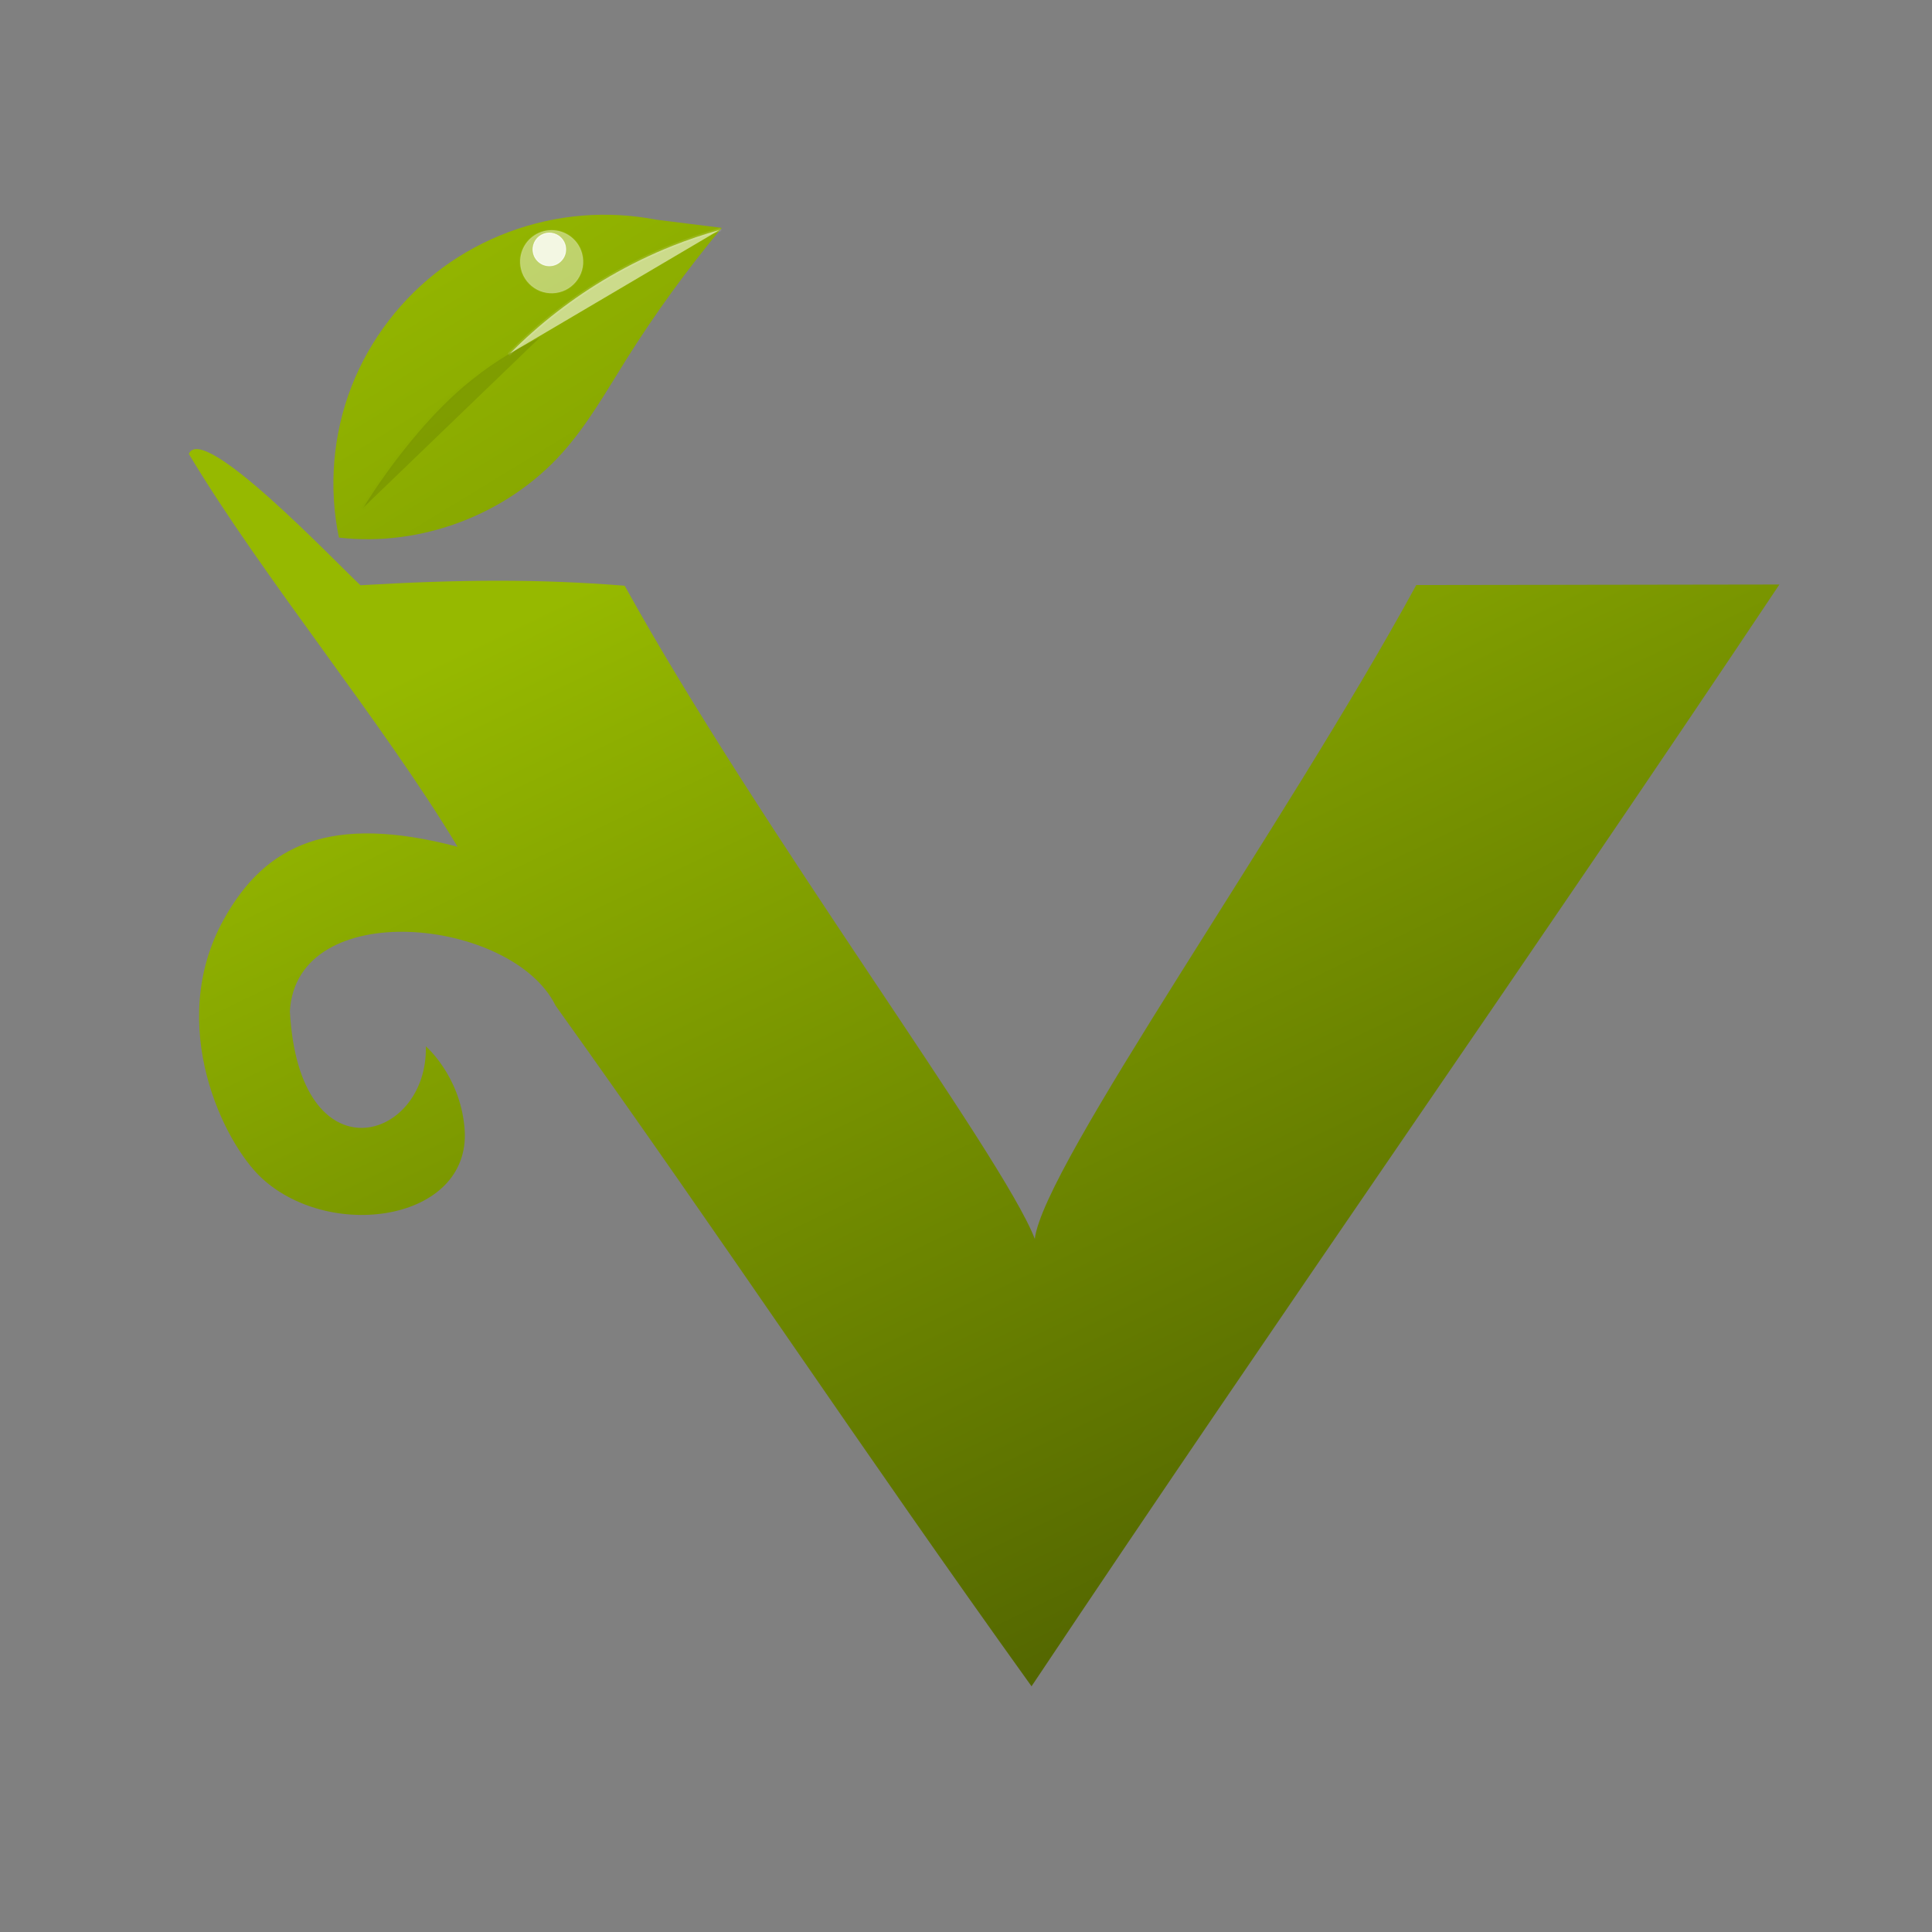 <?xml version="1.0" encoding="UTF-8" standalone="no"?>
<!-- Generator: Adobe Illustrator 15.0.0, SVG Export Plug-In . SVG Version: 6.00 Build 0)  -->

<svg
   xmlns:osb="http://www.openswatchbook.org/uri/2009/osb"
   xmlns:dc="http://purl.org/dc/elements/1.1/"
   xmlns:cc="http://creativecommons.org/ns#"
   xmlns:rdf="http://www.w3.org/1999/02/22-rdf-syntax-ns#"
   xmlns:svg="http://www.w3.org/2000/svg"
   xmlns="http://www.w3.org/2000/svg"
   xmlns:xlink="http://www.w3.org/1999/xlink"
   xmlns:sodipodi="http://sodipodi.sourceforge.net/DTD/sodipodi-0.dtd"
   xmlns:inkscape="http://www.inkscape.org/namespaces/inkscape"
   version="1.1"
   id="Capa_1"
   x="0px"
   y="0px"
   width="566.93px"
   height="566.93px"
   viewBox="0 0 566.93 566.93"
   enable-background="new 0 0 566.93 566.93"
   xml:space="preserve"
   inkscape:version="0.48.3.1 r9886"
   sodipodi:docname="logo-vitalinux.svg"
   inkscape:export-filename="/home/alberto/Descargas/logo-vitalinux.png"
   inkscape:export-xdpi="5.0799923"
   inkscape:export-ydpi="5.0799923"><rect x="0" y="0" width="566.93" height="566.93" fill="#808080" stroke="none"/><defs
   id="defs15"><linearGradient
   id="linearGradient3844"><stop
     style="stop-color:#96b900;stop-opacity:1;"
     offset="0"
     id="stop3856" /><stop
     id="stop3858"
     offset="1"
     style="stop-color:#4b5c00;stop-opacity:1;" /></linearGradient><linearGradient
   id="linearGradient3812"
   osb:paint="solid"><stop
     style="stop-color:#ffffff;stop-opacity:0.544;"
     offset="0"
     id="stop3814" /></linearGradient><linearGradient
   id="linearGradient3806"
   osb:paint="solid"><stop
     style="stop-color:#ffffff;stop-opacity:1;"
     offset="0"
     id="stop3808" /></linearGradient><linearGradient
   id="linearGradient3946"
   osb:paint="solid"><stop
     style="stop-color:#36770d;stop-opacity:1;"
     offset="0"
     id="stop3948" /></linearGradient><linearGradient
   id="linearGradient3911"
   osb:paint="solid"><stop
     style="stop-color:#96b900;stop-opacity:1;"
     offset="0"
     id="stop3913" /></linearGradient><linearGradient
   id="linearGradient3863"
   osb:paint="solid"><stop
     style="stop-color:#ffffff;stop-opacity:0.425;"
     offset="0"
     id="stop3865" /></linearGradient><inkscape:path-effect
   effect="spiro"
   id="path-effect3861"
   is_visible="true" /><inkscape:path-effect
   effect="spiro"
   id="path-effect3855"
   is_visible="true" /><inkscape:path-effect
   effect="spiro"
   id="path-effect3851"
   is_visible="true" /><linearGradient
   id="linearGradient3843"
   osb:paint="gradient"><stop
     style="stop-color:#96b900;stop-opacity:1;"
     offset="0"
     id="stop3845" /><stop
     id="stop3864"
     offset="0.648"
     style="stop-color:#96b900;stop-opacity:1;" /><stop
     id="stop3862"
     offset="1"
     style="stop-color:#96b900;stop-opacity:1;" /></linearGradient><inkscape:path-effect
   effect="spiro"
   id="path-effect3841"
   is_visible="true" /><inkscape:path-effect
   effect="bend_path"
   id="path-effect3006"
   is_visible="true"
   bendpath="m 51.633,311.564 468.105,0"
   prop_scale="1"
   scale_y_rel="false"
   vertical="false" /><inkscape:path-effect
   effect="bend_path"
   id="path-effect3004"
   is_visible="true"
   bendpath="m 51.633,311.564 468.105,0"
   prop_scale="1"
   scale_y_rel="false"
   vertical="false" /><inkscape:path-effect
   effect="bend_path"
   id="path-effect3002"
   is_visible="true"
   bendpath="m 51.633,311.564 468.105,0"
   prop_scale="1"
   scale_y_rel="false"
   vertical="false" /><inkscape:path-effect
   effect="bend_path"
   id="path-effect3000"
   is_visible="true"
   bendpath="m 51.633,311.564 468.105,0"
   prop_scale="1"
   scale_y_rel="false"
   vertical="false" /><inkscape:path-effect
   effect="bend_path"
   id="path-effect2998"
   is_visible="true"
   bendpath="m 51.633,311.564 468.105,0"
   prop_scale="1"
   scale_y_rel="false"
   vertical="false" />
	
	
	
		
	
		
<linearGradient
   inkscape:collect="always"
   xlink:href="#linearGradient3863"
   id="linearGradient3867"
   x1="27.094"
   y1="80.753"
   x2="50.252"
   y2="80.753"
   gradientUnits="userSpaceOnUse"
   gradientTransform="matrix(0.465,0,0,0.31,139.267,52.816)" /><inkscape:path-effect
   effect="spiro"
   id="path-effect3855-1"
   is_visible="true" /><inkscape:path-effect
   effect="spiro"
   id="path-effect3855-1-6"
   is_visible="true" /><linearGradient
   inkscape:collect="always"
   xlink:href="#linearGradient3946"
   id="linearGradient3956"
   gradientUnits="userSpaceOnUse"
   x1="545.586"
   y1="241.195"
   x2="678.837"
   y2="241.195" /><linearGradient
   inkscape:collect="always"
   xlink:href="#linearGradient3946"
   id="linearGradient3958"
   gradientUnits="userSpaceOnUse"
   x1="545.586"
   y1="241.195"
   x2="678.837"
   y2="241.195" /><linearGradient
   inkscape:collect="always"
   xlink:href="#linearGradient3946"
   id="linearGradient3960"
   gradientUnits="userSpaceOnUse"
   x1="545.586"
   y1="241.195"
   x2="678.837"
   y2="241.195" /><linearGradient
   inkscape:collect="always"
   xlink:href="#linearGradient3863-8"
   id="linearGradient3867-1"
   x1="27.094"
   y1="80.753"
   x2="50.252"
   y2="80.753"
   gradientUnits="userSpaceOnUse"
   gradientTransform="matrix(0.465,0,0,0.31,140.468,57.02)" /><linearGradient
   id="linearGradient3863-8"
   osb:paint="solid"><stop
     style="stop-color:#ffffff;stop-opacity:0.811;"
     offset="0"
     id="stop3865-6" /></linearGradient><inkscape:path-effect
   effect="spiro"
   id="path-effect3861-8"
   is_visible="true" /><linearGradient
   y2="80.753"
   x2="50.252"
   y1="80.753"
   x1="27.094"
   gradientTransform="matrix(0.327,0,0,0.205,146.989,57.191)"
   gradientUnits="userSpaceOnUse"
   id="linearGradient3996"
   xlink:href="#linearGradient3863-8"
   inkscape:collect="always" /><inkscape:path-effect
   effect="spiro"
   id="path-effect3855-9"
   is_visible="true" /><linearGradient
   inkscape:collect="always"
   xlink:href="#linearGradient3806"
   id="linearGradient3810"
   x1="119.989"
   y1="121.036"
   x2="187.89"
   y2="128.043"
   gradientUnits="userSpaceOnUse"
   gradientTransform="translate(18.705,-31.251)" /><linearGradient
   inkscape:collect="always"
   xlink:href="#linearGradient3812"
   id="linearGradient3816"
   x1="178.167"
   y1="100.123"
   x2="203.944"
   y2="98.424"
   gradientUnits="userSpaceOnUse"
   gradientTransform="translate(4.292,-4.526)" /><linearGradient
   inkscape:collect="always"
   xlink:href="#linearGradient3812-1"
   id="linearGradient3816-9"
   x1="178.167"
   y1="100.123"
   x2="203.944"
   y2="98.424"
   gradientUnits="userSpaceOnUse"
   gradientTransform="translate(5.566,-3.464)" /><linearGradient
   id="linearGradient3812-1"
   osb:paint="solid"><stop
     style="stop-color:#000000;stop-opacity:0.098;"
     offset="0"
     id="stop3814-5" /></linearGradient><linearGradient
   inkscape:collect="always"
   xlink:href="#linearGradient3806-7"
   id="linearGradient3810-7"
   x1="119.989"
   y1="121.036"
   x2="187.89"
   y2="128.043"
   gradientUnits="userSpaceOnUse"
   gradientTransform="translate(19.979,-30.189)" /><linearGradient
   id="linearGradient3806-7"
   osb:paint="solid"><stop
     style="stop-color:#000000;stop-opacity:0.098;"
     offset="0"
     id="stop3808-7" /></linearGradient><inkscape:path-effect
   effect="spiro"
   id="path-effect3855-9-4"
   is_visible="true" /><linearGradient
   y2="98.424"
   x2="203.944"
   y1="100.123"
   x1="178.167"
   gradientTransform="matrix(-0.992,0,0,-1.367,311.583,245.267)"
   gradientUnits="userSpaceOnUse"
   id="linearGradient3837"
   xlink:href="#linearGradient3812-1"
   inkscape:collect="always" /><linearGradient
   y2="128.043"
   x2="187.89"
   y1="121.036"
   x1="119.989"
   gradientTransform="matrix(-0.992,0,0,-1.367,297.291,281.789)"
   gradientUnits="userSpaceOnUse"
   id="linearGradient3839"
   xlink:href="#linearGradient3806-7"
   inkscape:collect="always" /><linearGradient
   inkscape:collect="always"
   xlink:href="#linearGradient3844"
   id="linearGradient3850"
   x1="245.029"
   y1="136.928"
   x2="415.589"
   y2="490.058"
   gradientUnits="userSpaceOnUse" /><linearGradient
   inkscape:collect="always"
   xlink:href="#linearGradient3844-0"
   id="linearGradient3850-1"
   x1="141.412"
   y1="40.105"
   x2="415.589"
   y2="490.058"
   gradientUnits="userSpaceOnUse" /><linearGradient
   id="linearGradient3844-0"><stop
     style="stop-color:#96b900;stop-opacity:1;"
     offset="0"
     id="stop3856-6" /><stop
     id="stop3858-9"
     offset="1"
     style="stop-color:#4b5c00;stop-opacity:1;" /></linearGradient><linearGradient
   gradientTransform="translate(-55.407,-131.779)"
   y2="490.058"
   x2="415.589"
   y1="136.928"
   x1="245.029"
   gradientUnits="userSpaceOnUse"
   id="linearGradient3881"
   xlink:href="#linearGradient3844-0"
   inkscape:collect="always" /></defs><sodipodi:namedview
   pagecolor="#ffffff"
   bordercolor="#666666"
   borderopacity="1"
   objecttolerance="10"
   gridtolerance="10"
   guidetolerance="10"
   inkscape:pageopacity="0"
   inkscape:pageshadow="2"
   inkscape:window-width="1366"
   inkscape:window-height="712"
   id="namedview13"
   showgrid="false"
   inkscape:zoom="0.41627716"
   inkscape:cx="193.91292"
   inkscape:cy="291.60924"
   inkscape:window-x="0"
   inkscape:window-y="32"
   inkscape:window-maximized="1"
   inkscape:current-layer="Capa_1" />
<path
   style="fill:url(#linearGradient3850);fill-opacity:1;stroke:none;stroke-width:4;fill-rule:evenodd"
   d="m 134.275,248.474 c -37.174,-9.745 -56.366,-0.828 -68.657,21.403 -17.045,30.831 0.063,65.671 11.306,75.944 20.672,18.888 62.353,12.151 59.328,-15.432 -1.511,-14.984 -11.29,-23.354 -11.29,-23.354 0.666,27.971 -37.212,39.287 -39.902,-10.296 1.972,-34.046 65.306,-27.5 77.986,-1.625 50.802,71.046 88.719,128.728 139.648,199.716 74.354,-111.375 145.105,-211.94 219.459,-323.315 -31.917,0.052 -74.643,0.104 -106.56,0.156 -38.585,70.844 -109.387,170.273 -111.938,191.871 -9.332,-24.395 -80.99,-120.431 -120.35,-191.67 -25.403,-2.003 -47.718,-1.865 -77.54,-0.138 -7.867,-7.335 -46.369,-47.994 -50.357,-38.537 21.852,36.444 56.991,78.848 78.868,115.277 z"
   id="polygon5"
   inkscape:connector-curvature="0"
   sodipodi:nodetypes="csscccccccccccc" />
<path
   style="fill:url(#linearGradient3850-1);fill-opacity:1;stroke:none;stroke-width:4;stroke-linecap:butt;stroke-linejoin:miter;stroke-opacity:1;color:#000000;fill-rule:evenodd;marker:none;visibility:visible;display:inline;overflow:visible;enable-background:accumulate"
   d="m 99.452,157.748 c -3.067,-14.749 -1.757,-30.38 3.723,-44.413 5.386,-13.792 14.772,-25.987 26.693,-34.769 11.921,-8.782 26.333,-14.13 41.093,-15.303 7.217,-0.574 14.511,-0.169 21.62,1.201 l 19.218,2.402 c -10.233,12.28 -19.638,25.25 -28.129,38.792 -5.865,9.353 -11.345,19.049 -18.715,27.269 -16.196,18.065 -41.404,27.616 -65.504,24.82"
   id="path3839"
   inkscape:path-effect="#path-effect3841"
   inkscape:original-d="m 99.452207,157.74826 c 0,0 26.778123,-101.149649 3.723423,-44.4129 -17.198042,42.32376 63.43953,-44.608072 67.78606,-50.072472 4.34654,-5.4644 150.15248,8.15142 21.62021,1.20112 -112.740537,-33.45017 37.88231,16.498343 19.21797,2.402243 0,0 -11.34589,17.854143 -28.12922,38.792459 -16.78333,20.9383 -87.049012,59.37423 -18.71457,27.26931 68.33444,-32.10492 -65.503873,24.82024 -65.503873,24.82024 z"
   inkscape:connector-curvature="0"
   sodipodi:nodetypes="cszccszc" /><path
   style="fill:url(#linearGradient3867);fill-opacity:1;stroke:#ffffff;stroke-width:0.38px;stroke-linecap:butt;stroke-linejoin:miter;stroke-opacity:0.098"
   d="m 152.662,76.271 c -0.071,1.262 0.12,2.538 0.558,3.723 0.893,2.415 2.843,4.417 5.233,5.372 2.39,0.955 5.183,0.849 7.494,-0.285 2.311,-1.134 4.104,-3.278 4.811,-5.753 0.707,-2.475 0.317,-5.243 -1.047,-7.426 -1.03,-1.649 -2.595,-2.958 -4.399,-3.681 -1.805,-0.723 -3.841,-0.855 -5.724,-0.373 -1.883,0.483 -3.605,1.578 -4.84,3.08 -1.235,1.502 -1.977,3.402 -2.087,5.343"
   id="path3859"
   inkscape:path-effect="#path-effect3861"
   inkscape:original-d="m 152.66201,76.271306 c -1.4534,1.225491 -1.90173,3.065295 0.55814,3.723047 2.45987,0.657752 17.76707,-6.190756 16.49196,-8.092365 -1.2751,-1.901609 -15.5967,3.143826 -17.0501,4.369318 z"
   inkscape:connector-curvature="0"
   sodipodi:nodetypes="zzzz" /><path
   style="fill:url(#linearGradient3996);fill-opacity:1;stroke:#ffffff;stroke-width:0.259px;stroke-linecap:butt;stroke-linejoin:miter;stroke-opacity:0.779"
   d="m 156.424,72.691 c -0.087,0.836 0.05,1.694 0.393,2.46 0.522,1.167 1.531,2.108 2.732,2.548 1.201,0.44 2.578,0.373 3.731,-0.18 1.153,-0.554 2.066,-1.587 2.473,-2.8 0.407,-1.212 0.304,-2.588 -0.281,-3.725 -0.469,-0.912 -1.238,-1.667 -2.16,-2.118 -0.921,-0.451 -1.989,-0.596 -2.998,-0.407 -1.008,0.189 -1.951,0.711 -2.646,1.465 -0.695,0.754 -1.139,1.737 -1.245,2.757"
   id="path3859-3"
   inkscape:path-effect="#path-effect3861-8"
   inkscape:original-d="m 156.42425,72.691465 c -1.02378,0.809894 -1.33958,2.025771 0.39315,2.460461 1.73273,0.434691 9.55385,-2.900619 8.65566,-4.157341 -0.89817,-1.256722 -8.02504,0.886985 -9.04881,1.69688 z"
   inkscape:connector-curvature="0"
   sodipodi:nodetypes="zzzz" /><path
   style="fill:url(#linearGradient3816);fill-opacity:1;stroke:url(#linearGradient3810);stroke-width:1;stroke-linecap:round;stroke-linejoin:miter;stroke-opacity:0.098"
   d="m 149.575,103.78 c 8.723,-8.803 18.612,-16.449 29.327,-22.676 5.933,-3.447 12.118,-6.461 18.494,-8.997 4.509,-1.793 9.112,-3.347 13.785,-4.653"
   id="path3853-9"
   inkscape:path-effect="#path-effect3855-9"
   inkscape:original-d="m 149.57489,103.78045 c 0,0 20.28803,-17.483983 29.32705,-22.675657 6.02828,-3.462413 12.15116,-6.39611 18.49411,-8.996983 4.48718,-1.83993 13.78532,-4.652518 13.78532,-4.652518"
   inkscape:connector-curvature="0"
   sodipodi:nodetypes="csac" /><path
   style="fill:url(#linearGradient3837);fill-opacity:1;stroke:url(#linearGradient3839);stroke-width:1.164;stroke-linecap:round;stroke-linejoin:miter;stroke-opacity:0.098"
   d="m 158.38,99.088 c -8.027,3.724 -15.544,8.547 -22.275,14.292 -5.614,4.792 -10.671,10.21 -15.366,15.905 -5.13,6.223 -9.843,12.79 -14.096,19.643"
   id="path3853-9-7"
   inkscape:path-effect="#path-effect3855-9-4"
   inkscape:original-d="m 158.38,99.088401 c 0,0 -30.29865,23.546899 -22.27526,14.292419 4.99403,-5.7603 -21.36042,10.23123 -15.36606,15.90494 14.07659,13.3236 -14.09591,19.64288 -14.09591,19.64288"
   inkscape:connector-curvature="0"
   sodipodi:nodetypes="cssc" /></svg>